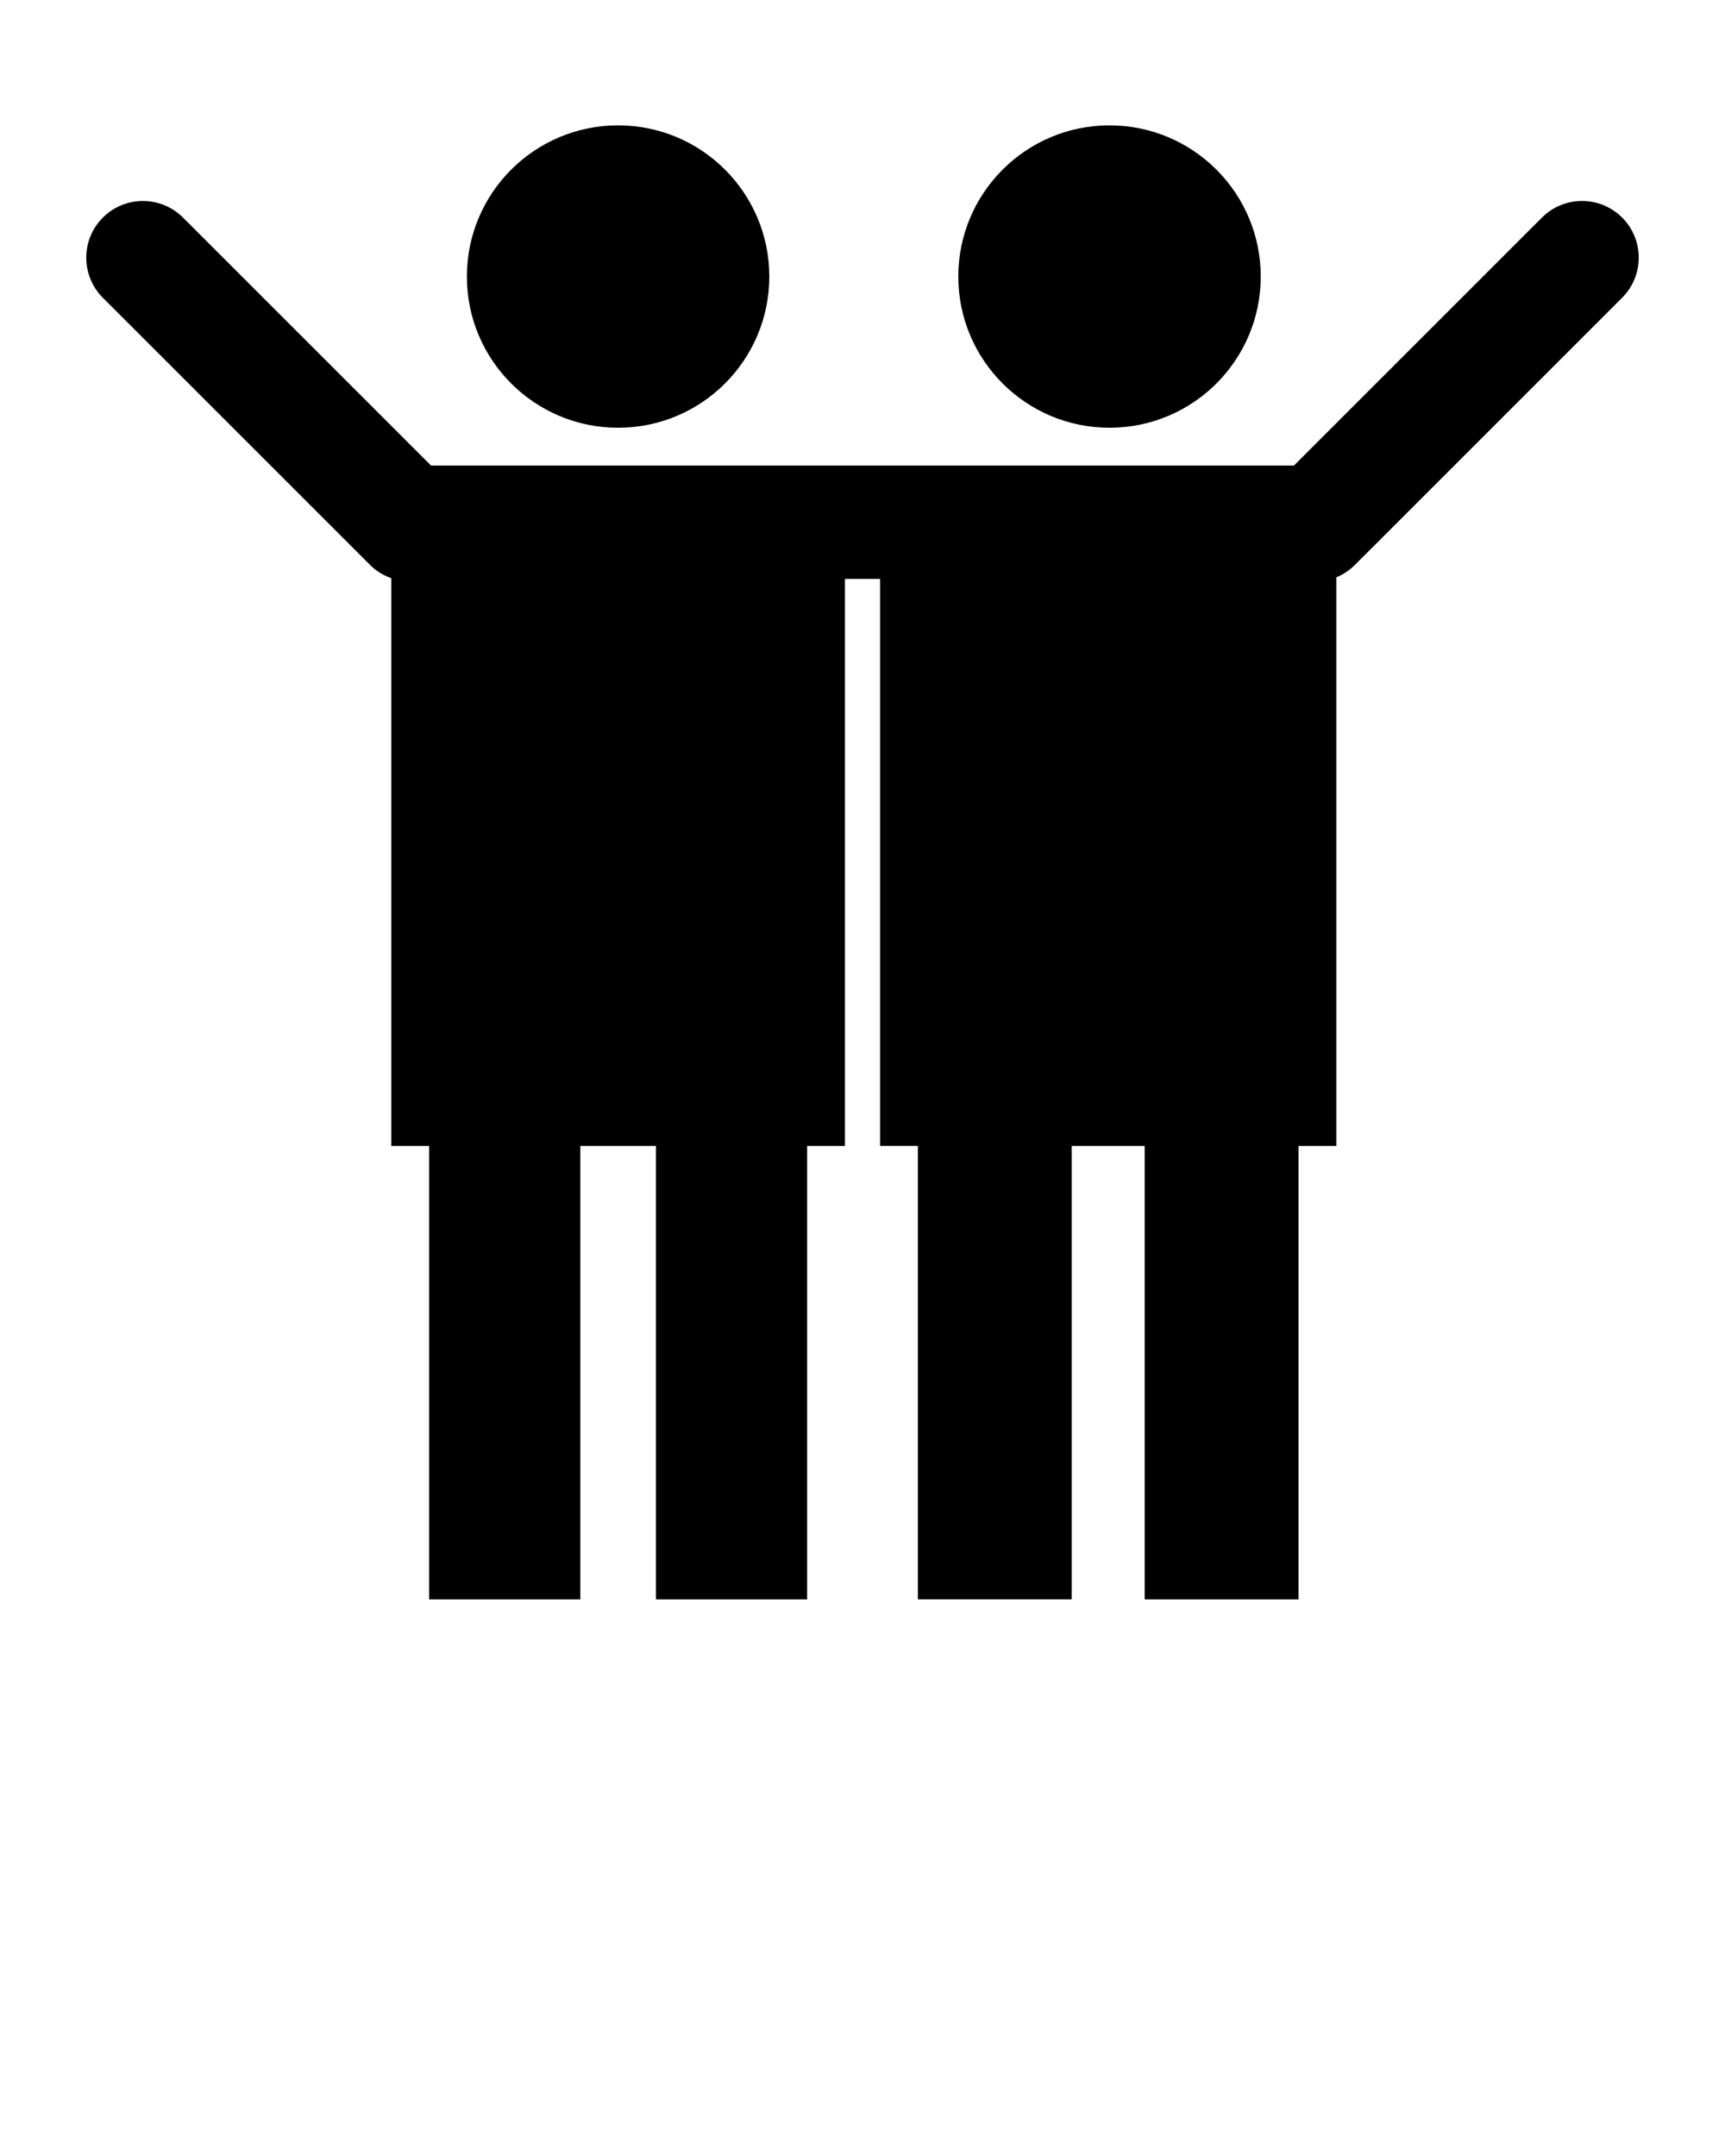 <svg xmlns="http://www.w3.org/2000/svg" xmlns:xlink="http://www.w3.org/1999/xlink" version="1.1" x="0px" y="0px" viewBox="0 0 100 125" enable-background="new 0 0 100 100" xml:space="preserve"><circle cx="64.32" cy="16.034" r="8.766"/><circle cx="35.832" cy="16.034" r="8.766"/><path d="M94.037,12.615c-1.284-1.284-3.366-1.284-4.648,0c-0.273,0.274-0.775,0.773-0.775,0.773L75.011,26.991h-2.079H55.4H44.598  h-17.53h-2.081L11.384,13.389c0,0-0.5-0.5-0.774-0.773c-1.283-1.284-3.365-1.284-4.648,0c-1.282,1.282-1.282,3.366,0,4.648  c0.273,0.274,0.775,0.775,0.775,0.775l13.945,13.945c0,0,0.501,0.5,0.775,0.774c0.358,0.358,0.78,0.605,1.228,0.764v0.043v32.871  h2.191v26.296h8.765V66.437h4.383v26.296h8.766V66.437h2.191V33.565c0.199,0,0.384,0,0.56,0c0.349,0,0.859,0,1.478,0v32.871h0.154  h2.037v26.296h0.154h8.611h0.154V66.437h4.229v26.296h0.154h8.611h0.153V66.437h2.038h0.153V33.565v-0.092  c0.391-0.161,0.757-0.398,1.074-0.716c0.273-0.274,0.775-0.774,0.775-0.774l13.945-13.945c0,0,0.5-0.501,0.774-0.775  C95.321,15.981,95.321,13.897,94.037,12.615z"/></svg>
